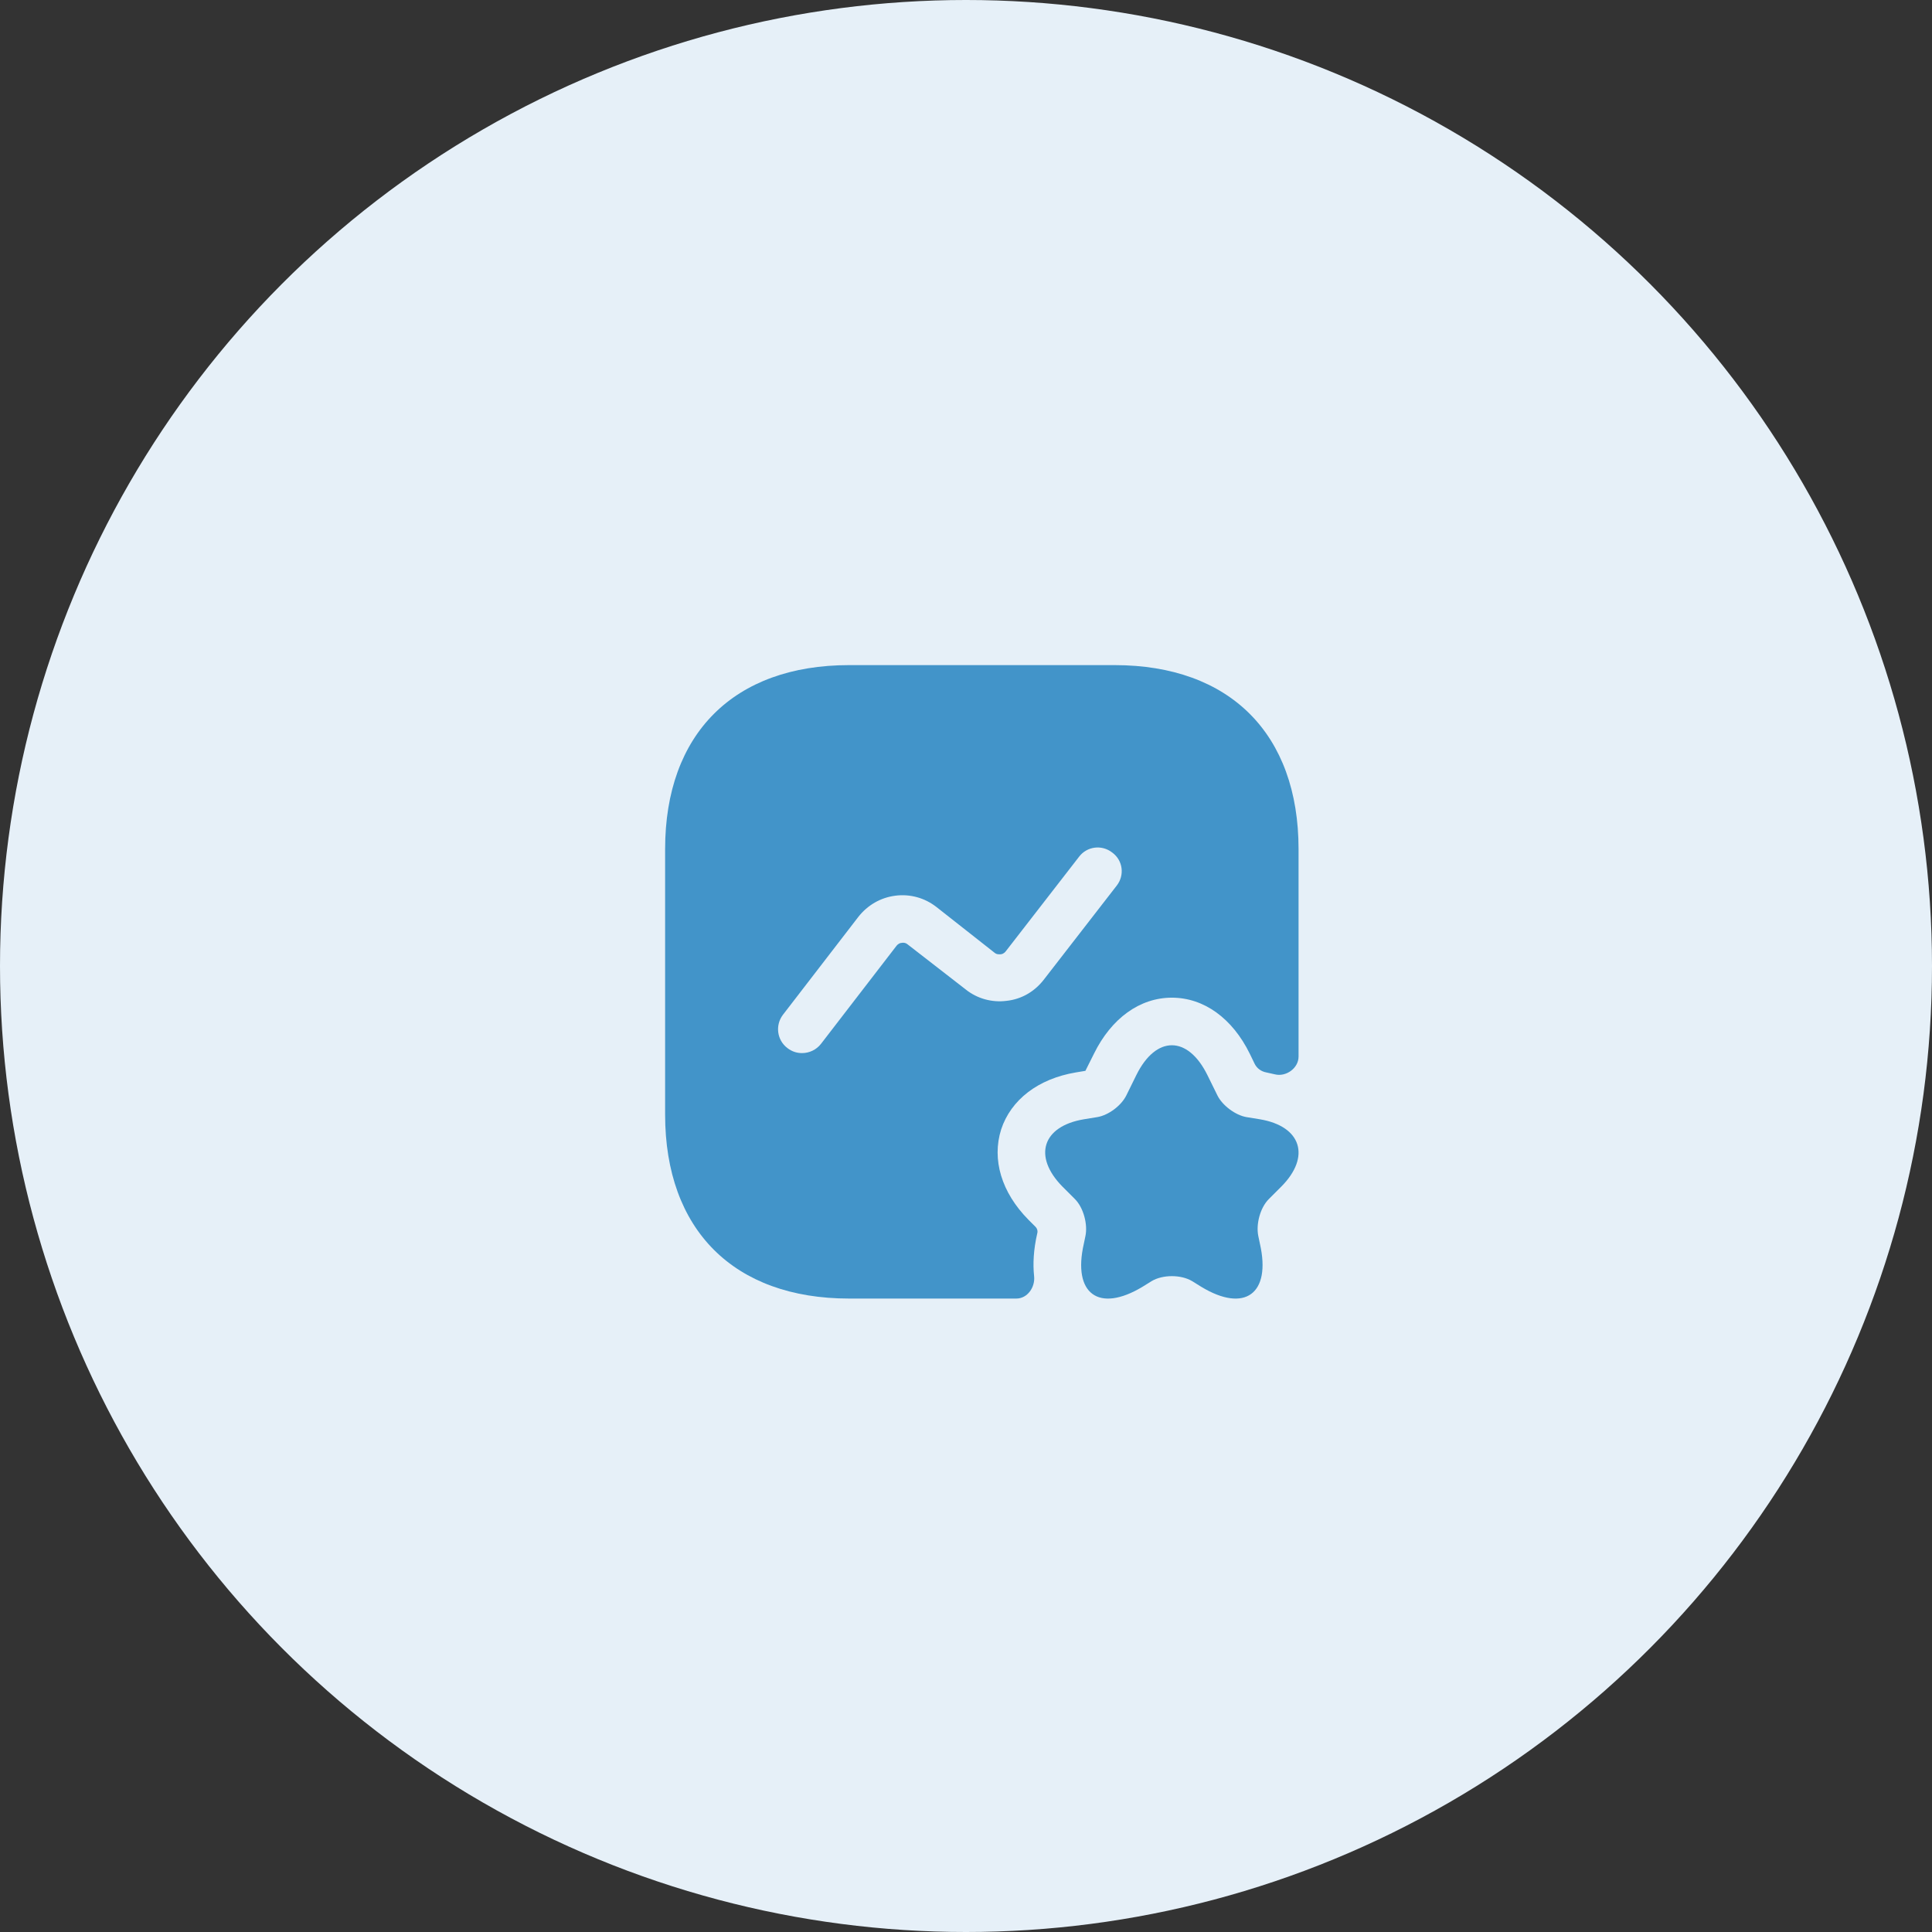 <svg width="61" height="61" viewBox="0 0 61 61" fill="none" xmlns="http://www.w3.org/2000/svg">
<rect x="0" y="0" width="61" height="61" fill="#333333" stroke="none"/>
<circle cx="30.5" cy="30.5" r="30.5" fill="#E6F0F8"/>
<path d="M38.12 33.94L38.44 34.59C38.6 34.91 39.01 35.21 39.35 35.27L39.78 35.34C41.09 35.56 41.39 36.52 40.46 37.46L40.06 37.86C39.79 38.13 39.65 38.65 39.73 39.03L39.78 39.27C40.14 40.85 39.3 41.46 37.93 40.63L37.64 40.45C37.29 40.24 36.71 40.24 36.36 40.45L36.07 40.63C34.69 41.46 33.86 40.85 34.22 39.27L34.27 39.03C34.35 38.66 34.21 38.13 33.94 37.86L33.54 37.46C32.61 36.51 32.91 35.56 34.22 35.34L34.65 35.27C35 35.21 35.4 34.91 35.56 34.59L35.88 33.94C36.5 32.69 37.5 32.69 38.12 33.94Z" fill="#4294C9"/>
<path d="M35.19 21H26.81C23.17 21 21 23.17 21 26.81V35.19C21 38.83 23.17 41 26.81 41H32.09C32.44 41 32.69 40.64 32.65 40.29C32.61 39.91 32.63 39.46 32.75 38.94C32.77 38.87 32.75 38.79 32.69 38.73L32.47 38.51C31.62 37.65 31.31 36.61 31.61 35.66C31.92 34.72 32.78 34.06 33.97 33.86L34.27 33.81L34.54 33.27C35.09 32.15 35.99 31.5 37 31.5C38.01 31.5 38.91 32.15 39.46 33.27L39.61 33.58C39.68 33.73 39.82 33.83 39.98 33.86C40.07 33.88 40.16 33.9 40.25 33.92C40.6 34.01 41 33.73 41 33.36V26.81C41 23.17 38.83 21 35.19 21ZM35.26 27.96L32.95 30.94C32.66 31.31 32.25 31.55 31.78 31.6C31.32 31.66 30.85 31.53 30.49 31.24L28.66 29.82C28.59 29.76 28.51 29.76 28.47 29.77C28.43 29.77 28.36 29.79 28.3 29.87L25.92 32.96C25.77 33.15 25.55 33.25 25.32 33.25C25.16 33.25 25 33.2 24.86 33.09C24.53 32.84 24.47 32.37 24.72 32.04L27.1 28.95C27.39 28.58 27.8 28.34 28.27 28.28C28.74 28.22 29.2 28.35 29.57 28.64L31.4 30.08C31.47 30.14 31.54 30.13 31.59 30.13C31.63 30.13 31.7 30.11 31.76 30.03L34.07 27.05C34.32 26.72 34.79 26.66 35.12 26.92C35.46 27.17 35.51 27.64 35.26 27.96Z" fill="#4294C9"/>
</svg>
